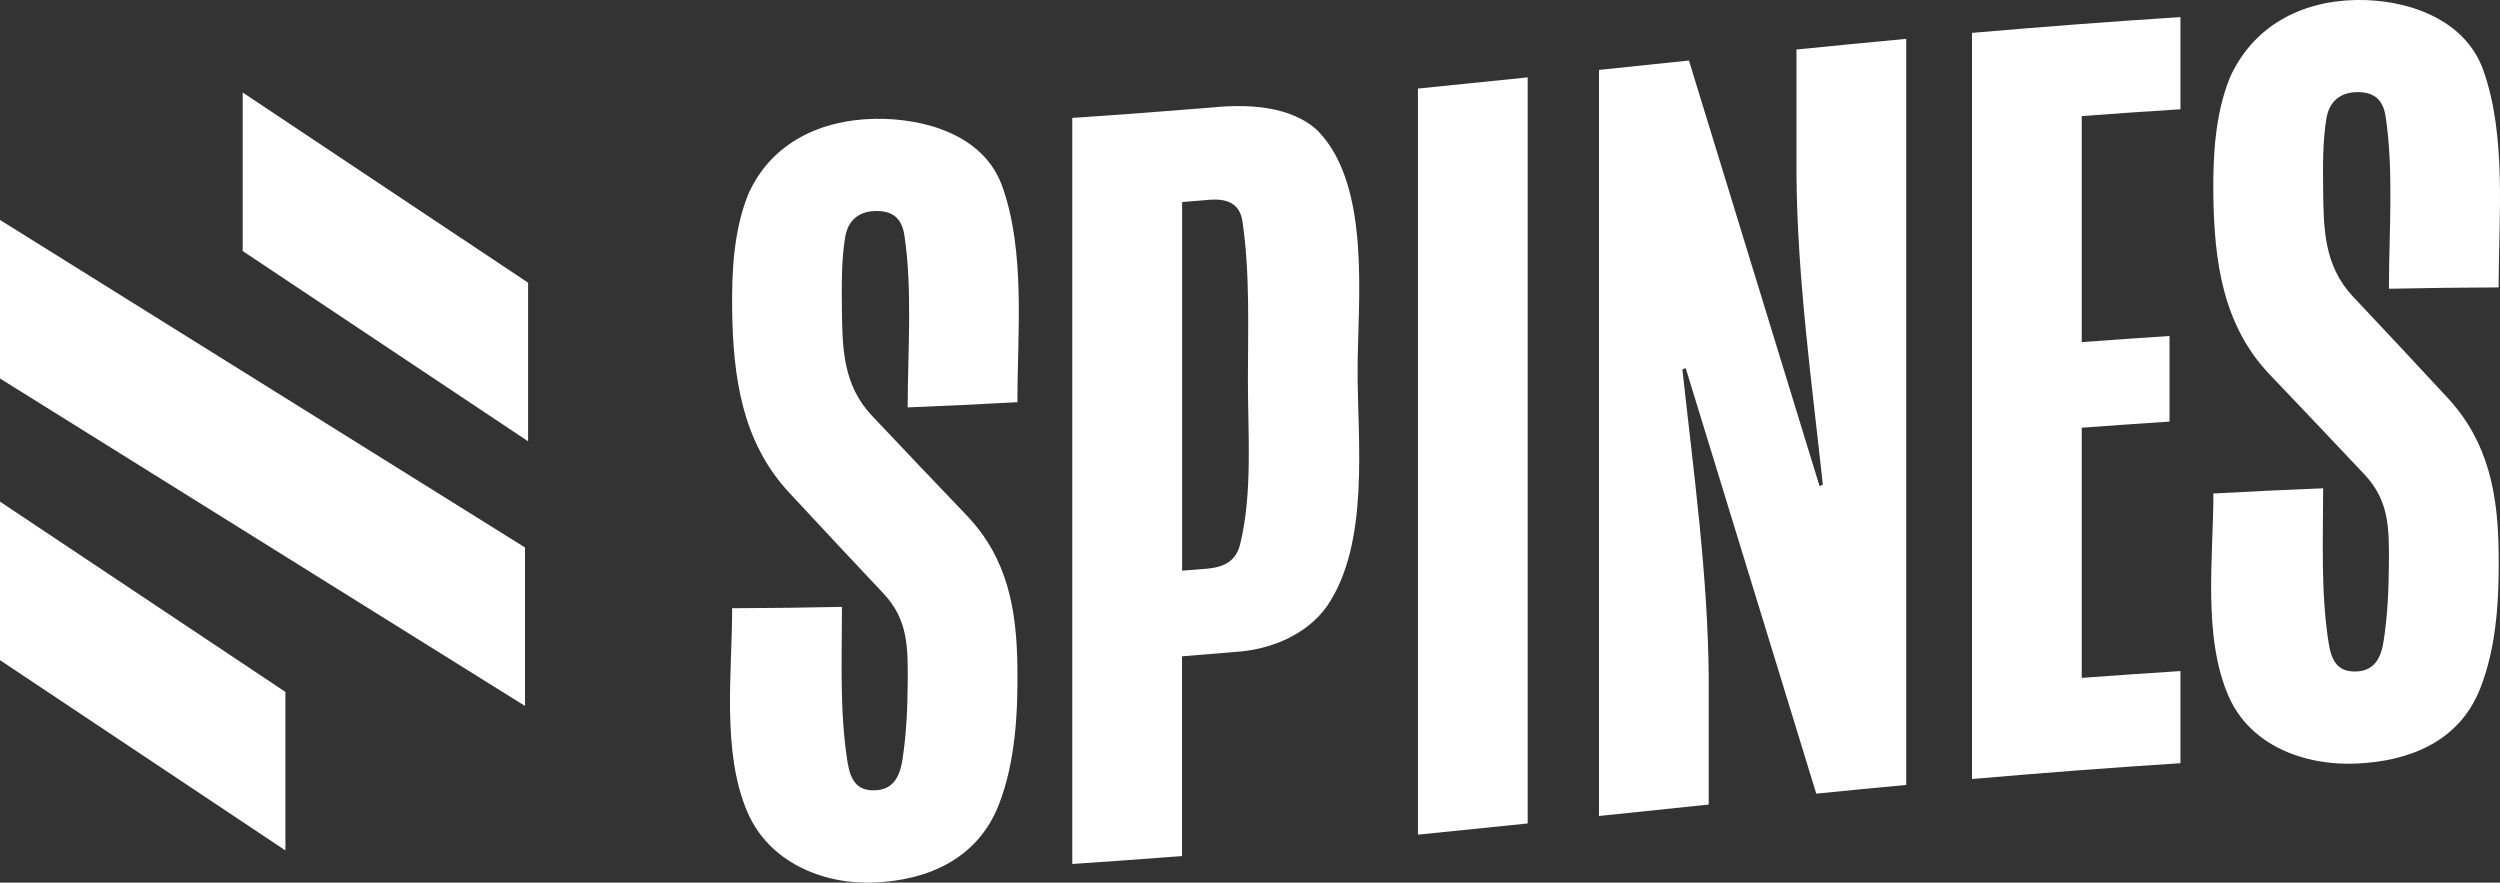 <?xml version="1.0" encoding="UTF-8"?>
<svg id="Calque_1" data-name="Calque 1" xmlns="http://www.w3.org/2000/svg" viewBox="0 0 465.2 164.24">
  <rect x="0" y="0" width="465.2" height="164.24" fill="#333333" stroke="none"/>
  <defs>
    <style>
      .cls-1 {
        fill: #fff;
      }
    </style>
  </defs>
  <g>
    <path class="cls-1" d="m136.25,113.18c6.81-.02,13.61-.11,20.42-.25,0,9.56-.46,19.37,1.02,28.76.57,3.63,1.84,5.47,5.1,5.37,2.86-.09,4.51-1.8,5.1-5.48.78-4.86.99-9.89,1.02-14.74.04-6.35.08-11.52-4.49-16.38-5.88-6.24-11.73-12.5-17.56-18.78-8.82-9.45-10.45-21.64-10.62-34.03-.09-7.15.29-14.93,3.06-21.65,4.29-9.48,13.46-13.71,23.48-13.89,9.11-.16,20.22,2.91,23.68,12.46,4.42,12.19,2.85,27.54,2.86,40.27-6.8.37-13.61.7-20.42.97.01-10.58.92-21.74-.61-32.03-.54-3.6-2.65-4.6-5.51-4.51-2.86.09-4.98,1.63-5.51,4.85-.71,4.29-.65,8.88-.61,13.29.07,7.4.21,14.17,5.51,19.86,5.9,6.25,11.82,12.48,17.76,18.69,7.65,8.05,9.27,17.61,9.39,28.29.1,8.41-.36,17.55-3.47,25.51-3.88,9.92-12.97,14.01-23.07,14.46-9.73.43-19.7-3.84-23.68-13.06-4.85-11.23-2.86-26.02-2.86-37.97Z"/>
    <path class="cls-1" d="m199.54,21.94c8.72-.58,17.43-1.24,26.13-1.95,6.43-.65,14.64-.33,19.6,4.4,9.97,10.34,7.35,31.83,7.35,44.63,0,13.21,2.3,32.13-5.72,43.82-3.85,5.4-10.68,8.11-17.15,8.48-3.92.33-5.88.5-9.8.81v37.16c-6.8.53-13.61,1.03-20.42,1.48V21.94Zm24.91,83.9c3.47-.29,5.58-1.52,6.33-4.62,2.32-9.56,1.43-20.41,1.43-30.34,0-9.83.42-19.98-1.02-29.72-.42-2.81-2.25-4.3-6.12-3.98-2.04.17-3.06.25-5.1.41v68.6c1.8-.14,2.69-.22,4.49-.36Z"/>
    <path class="cls-1" d="m263.85,16.48c6.81-.68,13.61-1.38,20.42-2.08v138.83c-6.8.7-13.61,1.4-20.42,2.08V16.48Z"/>
    <path class="cls-1" d="m297.54,13.01c5.58-.58,11.16-1.17,16.74-1.75,8.1,26.39,16.2,52.79,24.3,79.19.24-.11.37-.16.61-.26-2.05-19.09-4.76-38.48-4.9-57.7V9.21c6.8-.68,13.61-1.34,20.42-1.98v138.83c-5.58.52-11.16,1.06-16.74,1.62-8.09-26.4-16.19-52.79-24.3-79.19-.24.11-.37.16-.61.27,2.07,19.02,4.77,38.33,4.9,57.47v23.48c-6.81.71-13.61,1.42-20.42,2.13V13.01Z"/>
    <path class="cls-1" d="m366.95,6.12c12.92-1.12,25.85-2.11,38.79-2.94v17.15c-6.13.39-12.25.81-18.37,1.27v42.06c5.44-.4,10.89-.78,16.33-1.14v15.93c-5.45.36-10.89.74-16.33,1.14v46.55c6.12-.45,12.25-.88,18.37-1.27v17.15c-12.94.82-25.87,1.82-38.79,2.94V6.12Z"/>
    <path class="cls-1" d="m411.87,91.83c6.8-.37,13.61-.7,20.42-.97,0,9.55-.46,19.37,1.02,28.75.57,3.62,1.84,5.44,5.1,5.34,2.86-.09,4.51-1.78,5.1-5.45.78-4.85.99-9.88,1.02-14.73.04-6.35.08-11.54-4.49-16.42-5.83-6.19-11.68-12.36-17.56-18.52-8.9-9.22-10.46-21.3-10.62-33.54-.09-7.21.32-15.02,3.06-21.81C419.22,4.88,428.13.2,438.41,0c9.32-.17,20.25,3.41,23.68,13.06,4.38,12.29,2.85,27.61,2.86,40.42-6.81.02-13.61.11-20.42.25.01-10.58.92-21.74-.61-32.04-.54-3.6-2.65-4.63-5.51-4.54-2.86.09-4.98,1.65-5.51,4.88-.71,4.29-.65,8.89-.61,13.29.07,7.4.21,14.13,5.51,19.82,5.95,6.31,11.87,12.65,17.76,19.01,7.57,8.25,9.27,17.93,9.39,28.73.1,8.34-.33,17.44-3.47,25.32-3.92,9.83-13.14,13.46-23.07,13.89-9.55.41-19.66-3.33-23.68-12.46-4.9-11.12-2.86-25.97-2.86-37.82Z"/>
  </g>
  <g>
    <path class="cls-1" d="m53.11,158.25c-17.7-11.8-35.4-23.6-53.11-35.41v-29.5c17.7,11.8,35.4,23.6,53.11,35.41v29.5Z"/>
    <path class="cls-1" d="m98.27,82.12c-17.7-11.8-35.4-23.6-53.11-35.41v-29.5c17.7,11.8,35.4,23.6,53.11,35.4v29.5Z"/>
    <path class="cls-1" d="m97.69,131.36C65.13,111.05,32.56,90.74,0,70.43v-29.5c32.56,20.31,65.13,40.62,97.69,60.94v29.5Z"/>
  </g>
</svg>